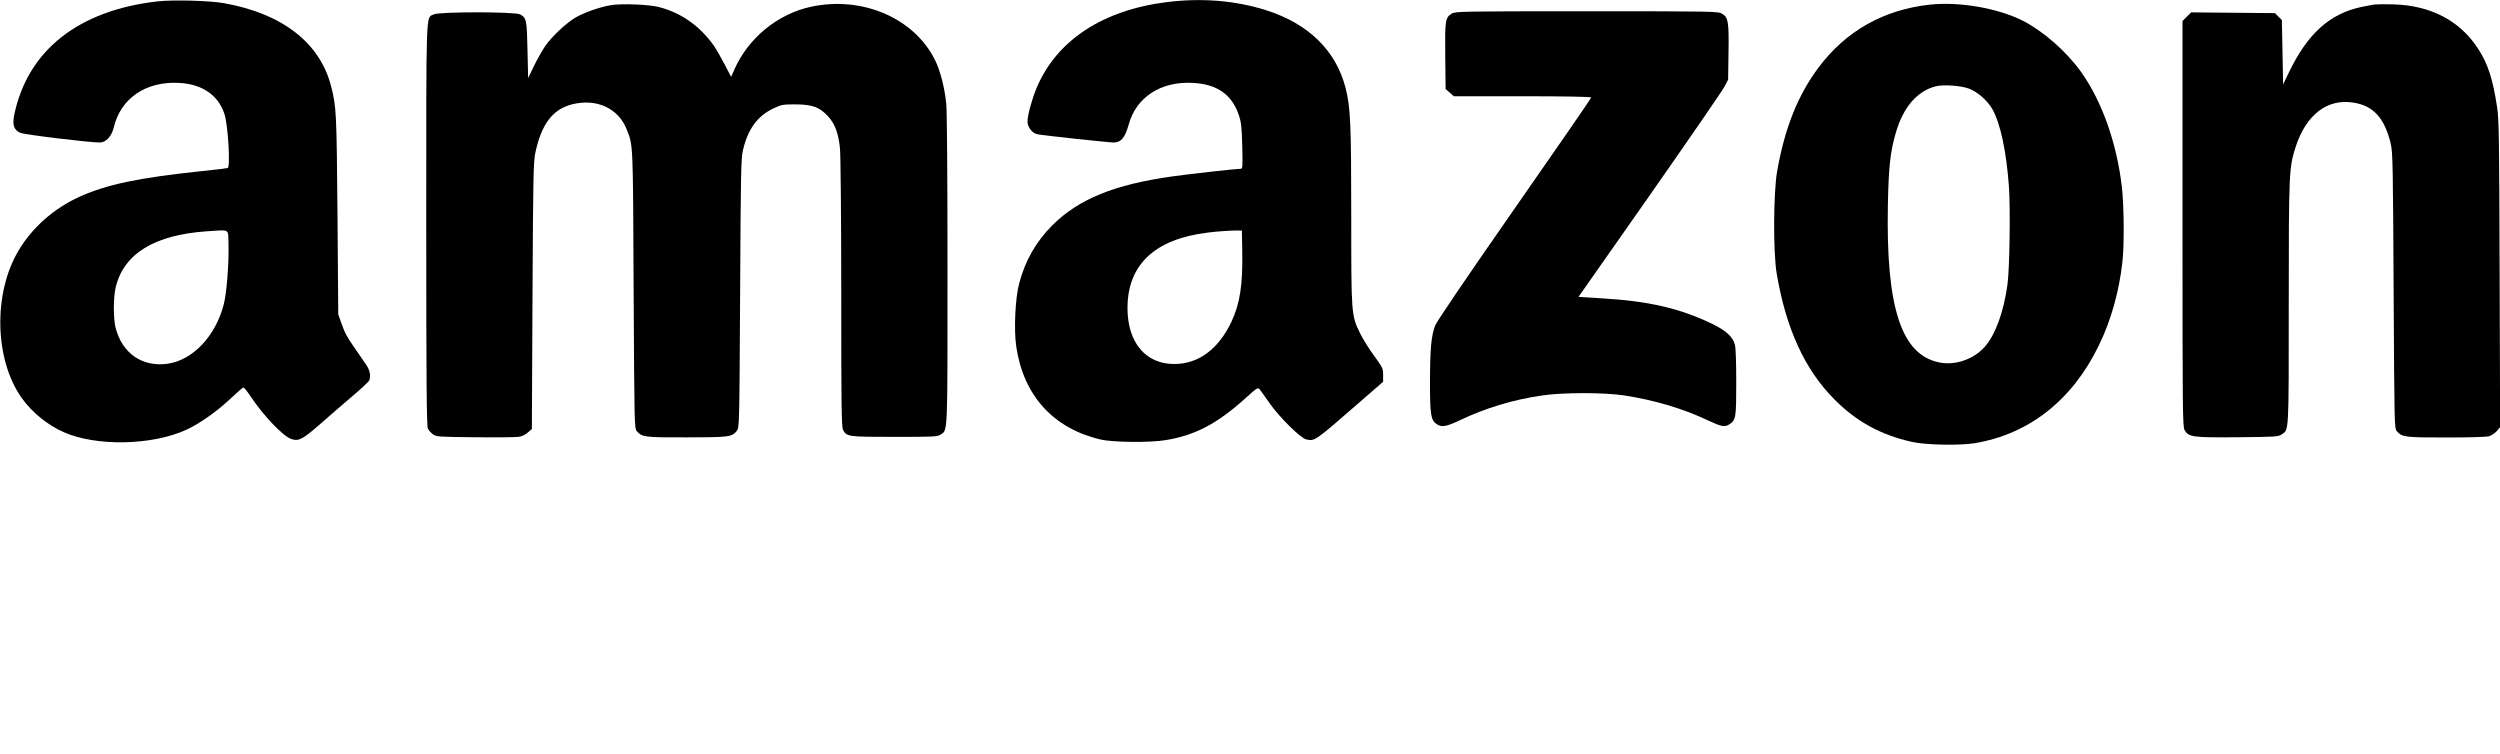 <?xml version="1.0" standalone="no"?>
<!DOCTYPE svg PUBLIC "-//W3C//DTD SVG 20010904//EN"
 "http://www.w3.org/TR/2001/REC-SVG-20010904/DTD/svg10.dtd">
<svg version="1.0" xmlns="http://www.w3.org/2000/svg"
 width="2000pt" height="603pt" viewBox="0 0 2000 603"
 preserveAspectRatio="xMidYMid meet">

<g transform="translate(0,603) scale(0.1,-0.1)"
fill="#000000" stroke="none">
<path d="M1261 6019 c-631 -71 -1037 -390 -1146 -902 -18 -84 -6 -125 46 -149
31 -15 550 -78 638 -78 48 0 94 49 111 120 55 233 255 370 520 357 186 -9 315
-97 365 -247 29 -86 49 -420 27 -434 -4 -2 -98 -14 -208 -25 -507 -53 -762
-107 -980 -206 -204 -93 -377 -246 -486 -430 -204 -342 -192 -874 26 -1179 82
-115 206 -216 335 -273 261 -116 709 -107 984 20 107 50 242 145 351 248 52
49 98 89 103 89 6 0 30 -30 55 -67 105 -158 260 -321 328 -345 59 -20 90 -4
232 120 73 64 190 166 260 225 69 59 129 115 132 123 14 38 5 84 -27 130 -19
27 -58 85 -89 129 -66 95 -78 119 -109 205 l-23 65 -6 795 c-7 819 -9 866 -51
1029 -89 349 -391 583 -859 666 -113 20 -408 28 -529 14z m567 -1939 c4 -153
-14 -393 -38 -485 -65 -253 -247 -446 -449 -475 -202 -28 -363 82 -416 287
-19 74 -19 239 0 322 64 272 311 423 735 451 183 12 164 23 168 -100z"/>
<path d="M9341 6014 c-517 -63 -887 -305 -1048 -687 -38 -91 -73 -220 -73
-270 0 -43 38 -93 78 -101 42 -9 572 -66 612 -66 59 1 90 38 119 142 60 220
256 348 511 335 197 -10 313 -91 371 -258 18 -54 23 -93 27 -246 4 -162 3
-183 -11 -183 -36 0 -412 -42 -547 -61 -465 -65 -750 -181 -961 -391 -131
-131 -218 -283 -266 -467 -31 -117 -43 -369 -23 -503 57 -392 297 -656 675
-744 97 -23 394 -26 520 -5 234 38 410 130 634 331 102 92 104 93 120 73 9
-11 45 -62 80 -112 76 -109 246 -276 290 -286 70 -15 63 -20 416 287 l200 174
0 55 c0 52 -4 59 -73 154 -41 55 -91 136 -112 180 -70 144 -70 149 -70 932 0
741 -6 875 -45 1028 -76 299 -296 515 -635 623 -244 77 -510 100 -789 66z
m597 -1989 c5 -274 -18 -423 -87 -570 -103 -218 -264 -337 -456 -337 -230 -1
-375 172 -375 447 0 347 217 552 640 604 82 11 198 18 250 17 l25 -1 3 -160z"/>
<path d="M4890 5989 c-86 -13 -217 -59 -287 -100 -74 -44 -184 -147 -239 -224
-23 -34 -65 -106 -91 -160 l-48 -100 -5 225 c-5 243 -9 258 -60 285 -43 22
-647 22 -690 0 -64 -33 -60 85 -60 -1682 0 -1256 3 -1613 13 -1632 6 -13 25
-34 40 -45 27 -20 42 -21 335 -24 169 -2 326 0 350 3 27 4 55 17 75 35 l32 28
5 1064 c5 968 7 1070 23 1147 49 229 138 346 292 386 196 50 372 -30 439 -201
51 -130 50 -89 55 -1280 6 -1094 6 -1112 26 -1134 42 -47 64 -50 397 -49 339
0 366 4 402 52 21 28 21 32 27 1100 5 973 7 1079 23 1147 39 167 116 273 244
333 63 30 74 32 177 32 133 -1 190 -21 258 -94 56 -60 85 -137 97 -260 5 -53
10 -574 10 -1159 0 -896 2 -1067 14 -1090 29 -56 39 -57 410 -57 314 0 344 1
370 18 59 39 56 -24 56 1316 0 777 -4 1267 -10 1332 -13 129 -49 268 -91 351
-168 335 -582 512 -991 424 -267 -58 -501 -249 -613 -502 l-26 -59 -52 100
c-29 55 -66 120 -83 145 -112 160 -263 268 -444 314 -79 20 -290 29 -380 15z"/>
<path d="M15440 5993 c-369 -40 -671 -209 -890 -501 -167 -222 -272 -486 -333
-832 -30 -173 -32 -644 -4 -815 74 -442 225 -772 462 -1010 177 -178 372 -285
620 -340 110 -25 379 -30 500 -11 436 72 782 343 995 781 98 200 163 433 189
667 16 140 13 452 -4 602 -41 352 -159 685 -326 920 -117 164 -302 326 -468
411 -200 100 -505 153 -741 128z m312 -672 c70 -27 147 -95 187 -164 64 -114
111 -333 132 -613 13 -180 6 -662 -11 -789 -30 -221 -98 -406 -184 -502 -88
-97 -234 -148 -359 -123 -306 59 -430 437 -414 1260 6 305 19 425 63 576 59
206 171 336 321 374 61 15 201 5 265 -19z"/>
<path d="M18995 5994 c-16 -2 -64 -12 -105 -20 -252 -53 -431 -215 -578 -522
l-47 -97 -5 257 -5 258 -28 27 -27 28 -336 3 -335 3 -35 -35 -34 -34 0 -1622
c0 -1514 1 -1624 17 -1651 33 -56 63 -60 423 -57 303 3 327 4 354 23 58 39 56
-1 56 1051 0 1050 2 1084 56 1251 84 257 253 386 462 352 160 -25 249 -124
298 -329 16 -69 18 -169 23 -1176 6 -1084 6 -1102 26 -1124 42 -47 64 -50 392
-50 179 0 323 4 345 10 20 6 48 25 63 42 l26 31 -4 1226 c-3 1066 -5 1240 -20
1332 -34 226 -74 349 -152 469 -145 224 -378 346 -675 355 -69 2 -138 1 -155
-1z"/>
<path d="M11614 5921 c-52 -32 -55 -52 -52 -340 l3 -263 33 -29 32 -29 550 0
c350 0 550 -4 550 -10 0 -5 -275 -404 -612 -887 -383 -549 -621 -900 -636
-936 -32 -79 -42 -188 -42 -464 0 -253 7 -296 55 -327 39 -26 76 -19 186 33
201 96 425 164 654 197 165 25 497 25 655 1 243 -37 472 -105 669 -198 113
-53 138 -58 177 -33 51 34 54 52 54 336 0 155 -4 279 -11 301 -17 64 -72 113
-183 167 -259 124 -505 181 -878 203 l-190 12 568 810 c312 446 581 837 598
869 l31 59 3 216 c4 246 -2 282 -51 311 -31 19 -59 20 -1082 20 -1010 0 -1051
-1 -1081 -19z"/>
</g>
</svg>
